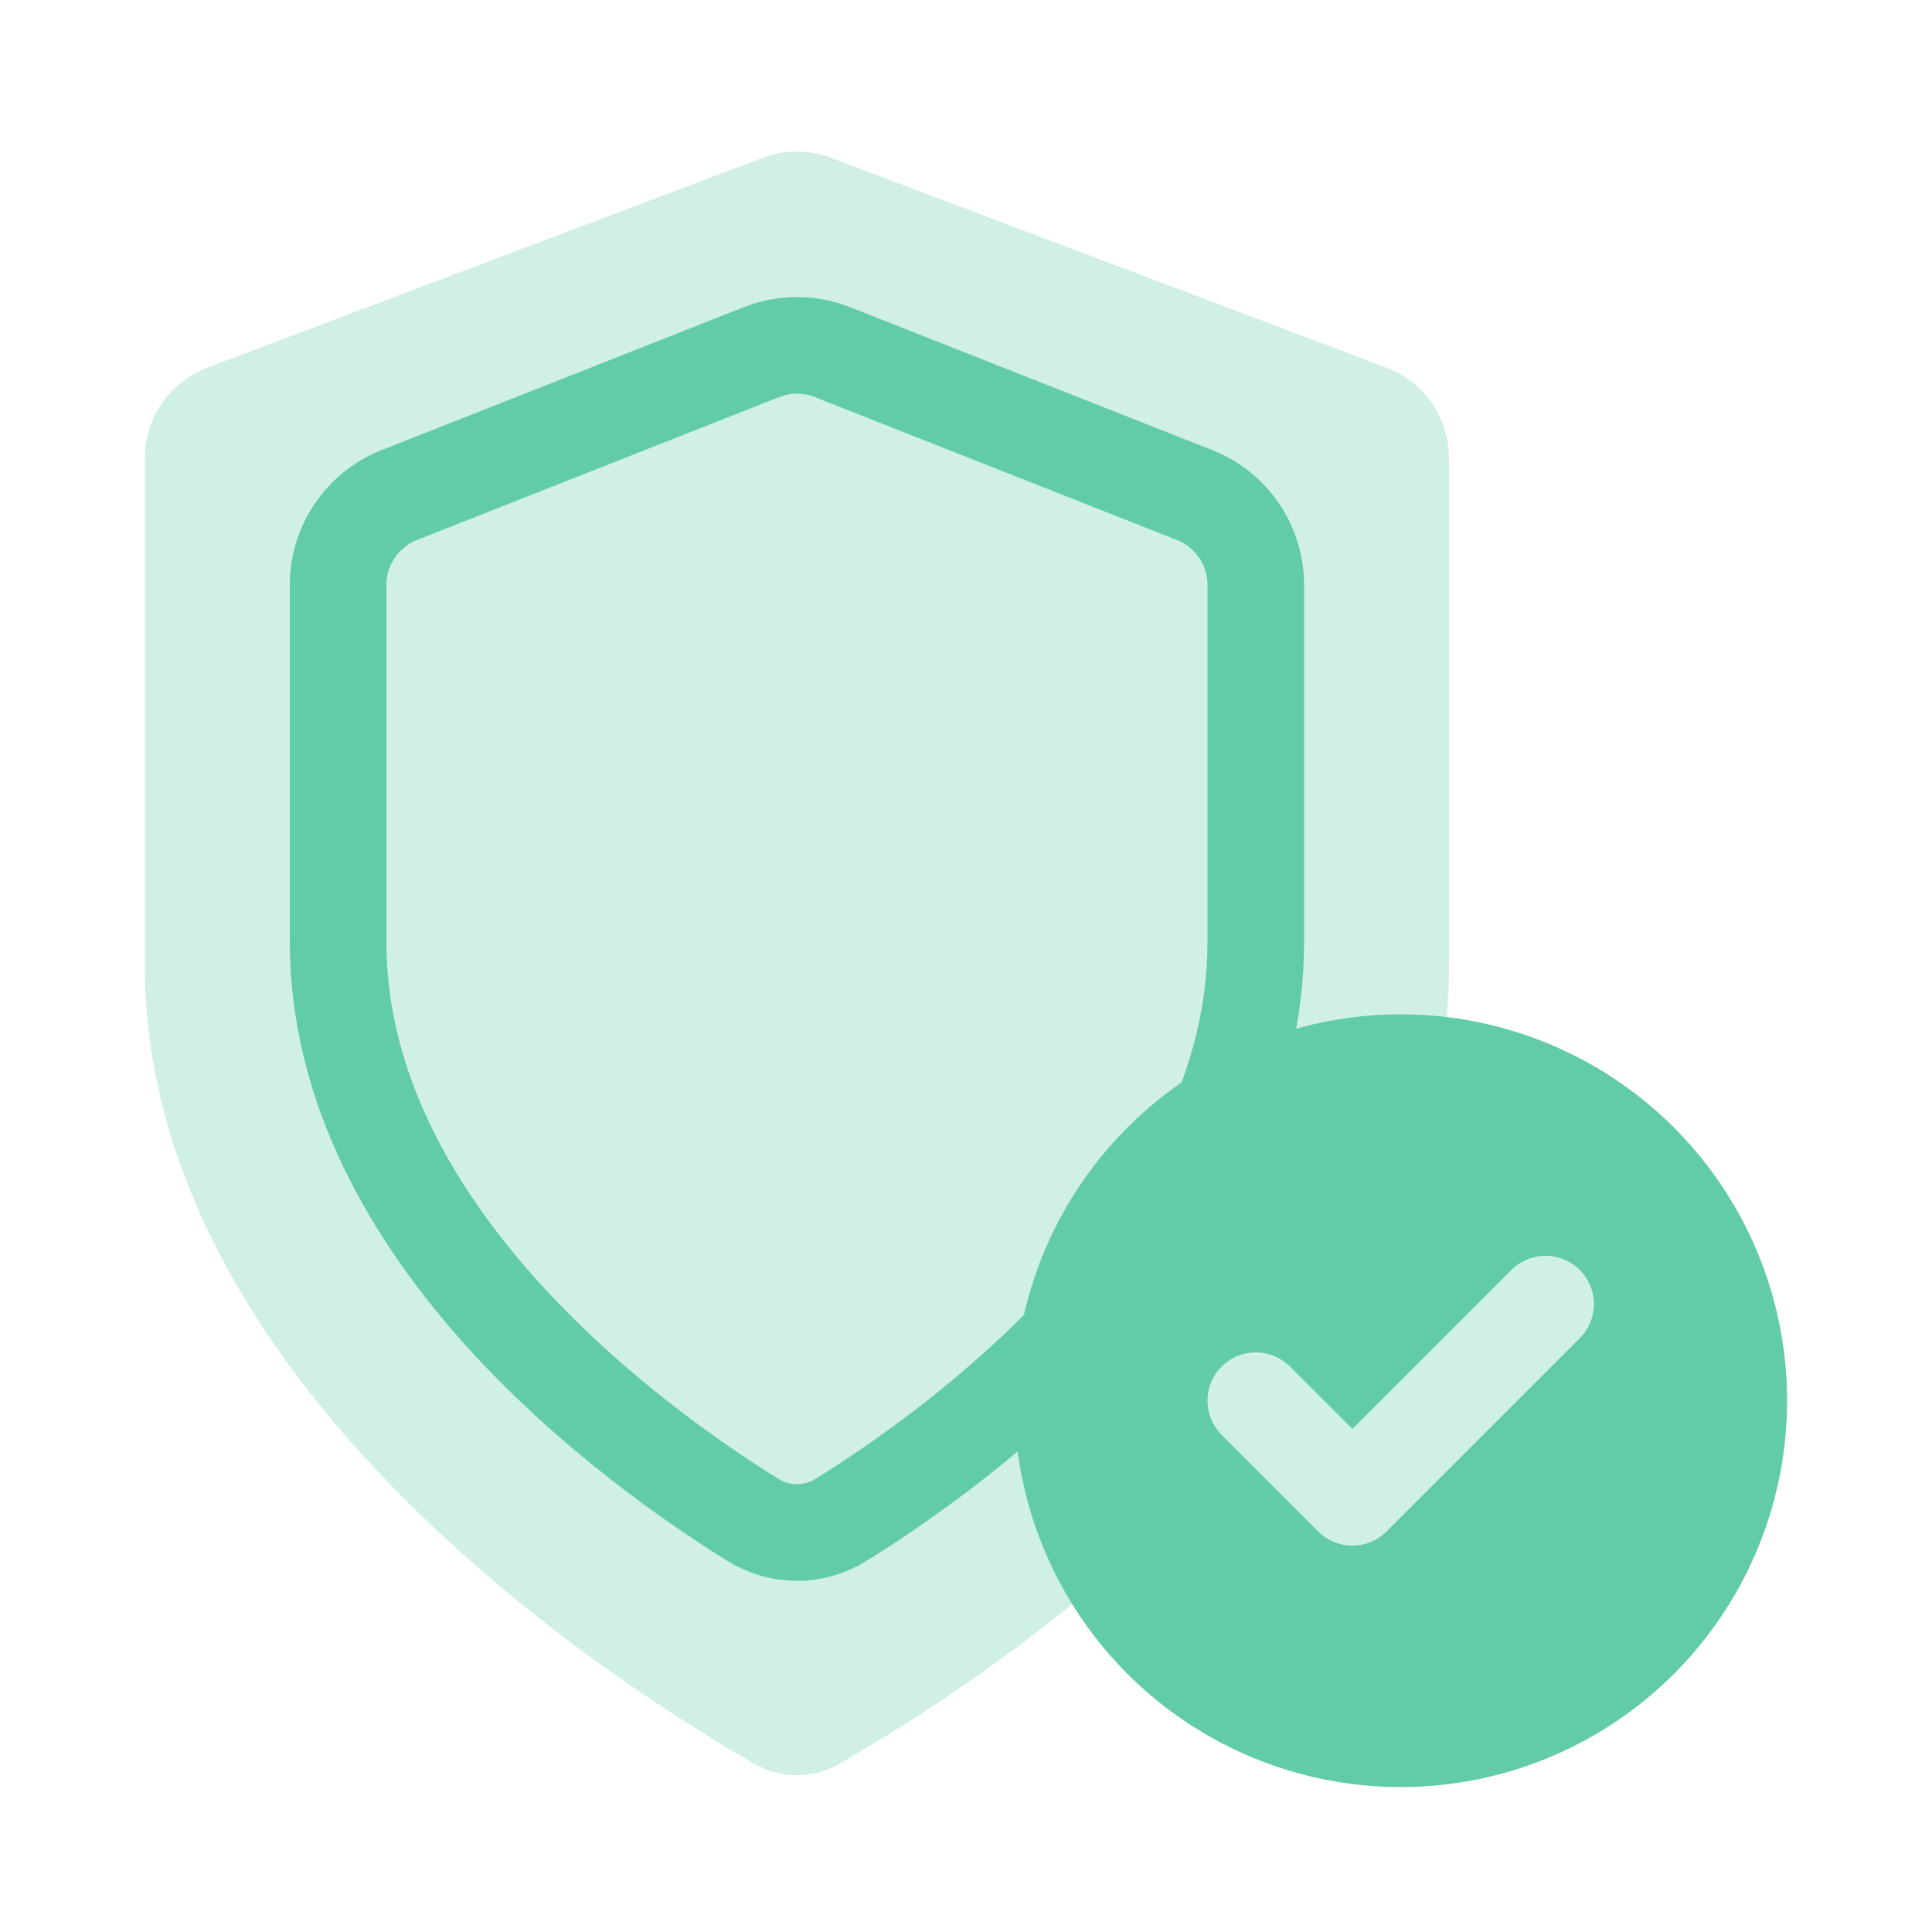 <svg width="40" height="40" viewBox="0 0 40 40" fill="none" xmlns="http://www.w3.org/2000/svg">
<path d="M15.617 36.516C16.166 36.832 16.834 36.832 17.383 36.516C20.384 34.795 30 28.609 30 20V9.482C30 8.65 29.485 7.905 28.707 7.611L17.207 3.267C16.751 3.095 16.249 3.095 15.793 3.267L4.293 7.611C3.515 7.905 3 8.65 3 9.482V20C3 28.609 12.616 34.795 15.617 36.516Z" fill="#D1F0E4"/>
<path d="M15.593 31.47C16.153 31.817 16.847 31.817 17.407 31.47C19.782 29.999 26 25.568 26 19.5V12.111C26 11.29 25.498 10.552 24.734 10.25L17.234 7.29C16.762 7.104 16.238 7.104 15.766 7.29L8.266 10.25C7.502 10.552 7 11.29 7 12.111V19.5C7 25.568 13.218 29.999 15.593 31.47Z" stroke="#62CCA6" stroke-width="2" stroke-linecap="round" stroke-linejoin="round"/>
<circle cx="29" cy="29" r="8" fill="#62CCA6"/>
<path d="M26 29L28 31L32 27" stroke="#D1F0E4" stroke-width="2" stroke-linecap="round" stroke-linejoin="round"/>
</svg>
